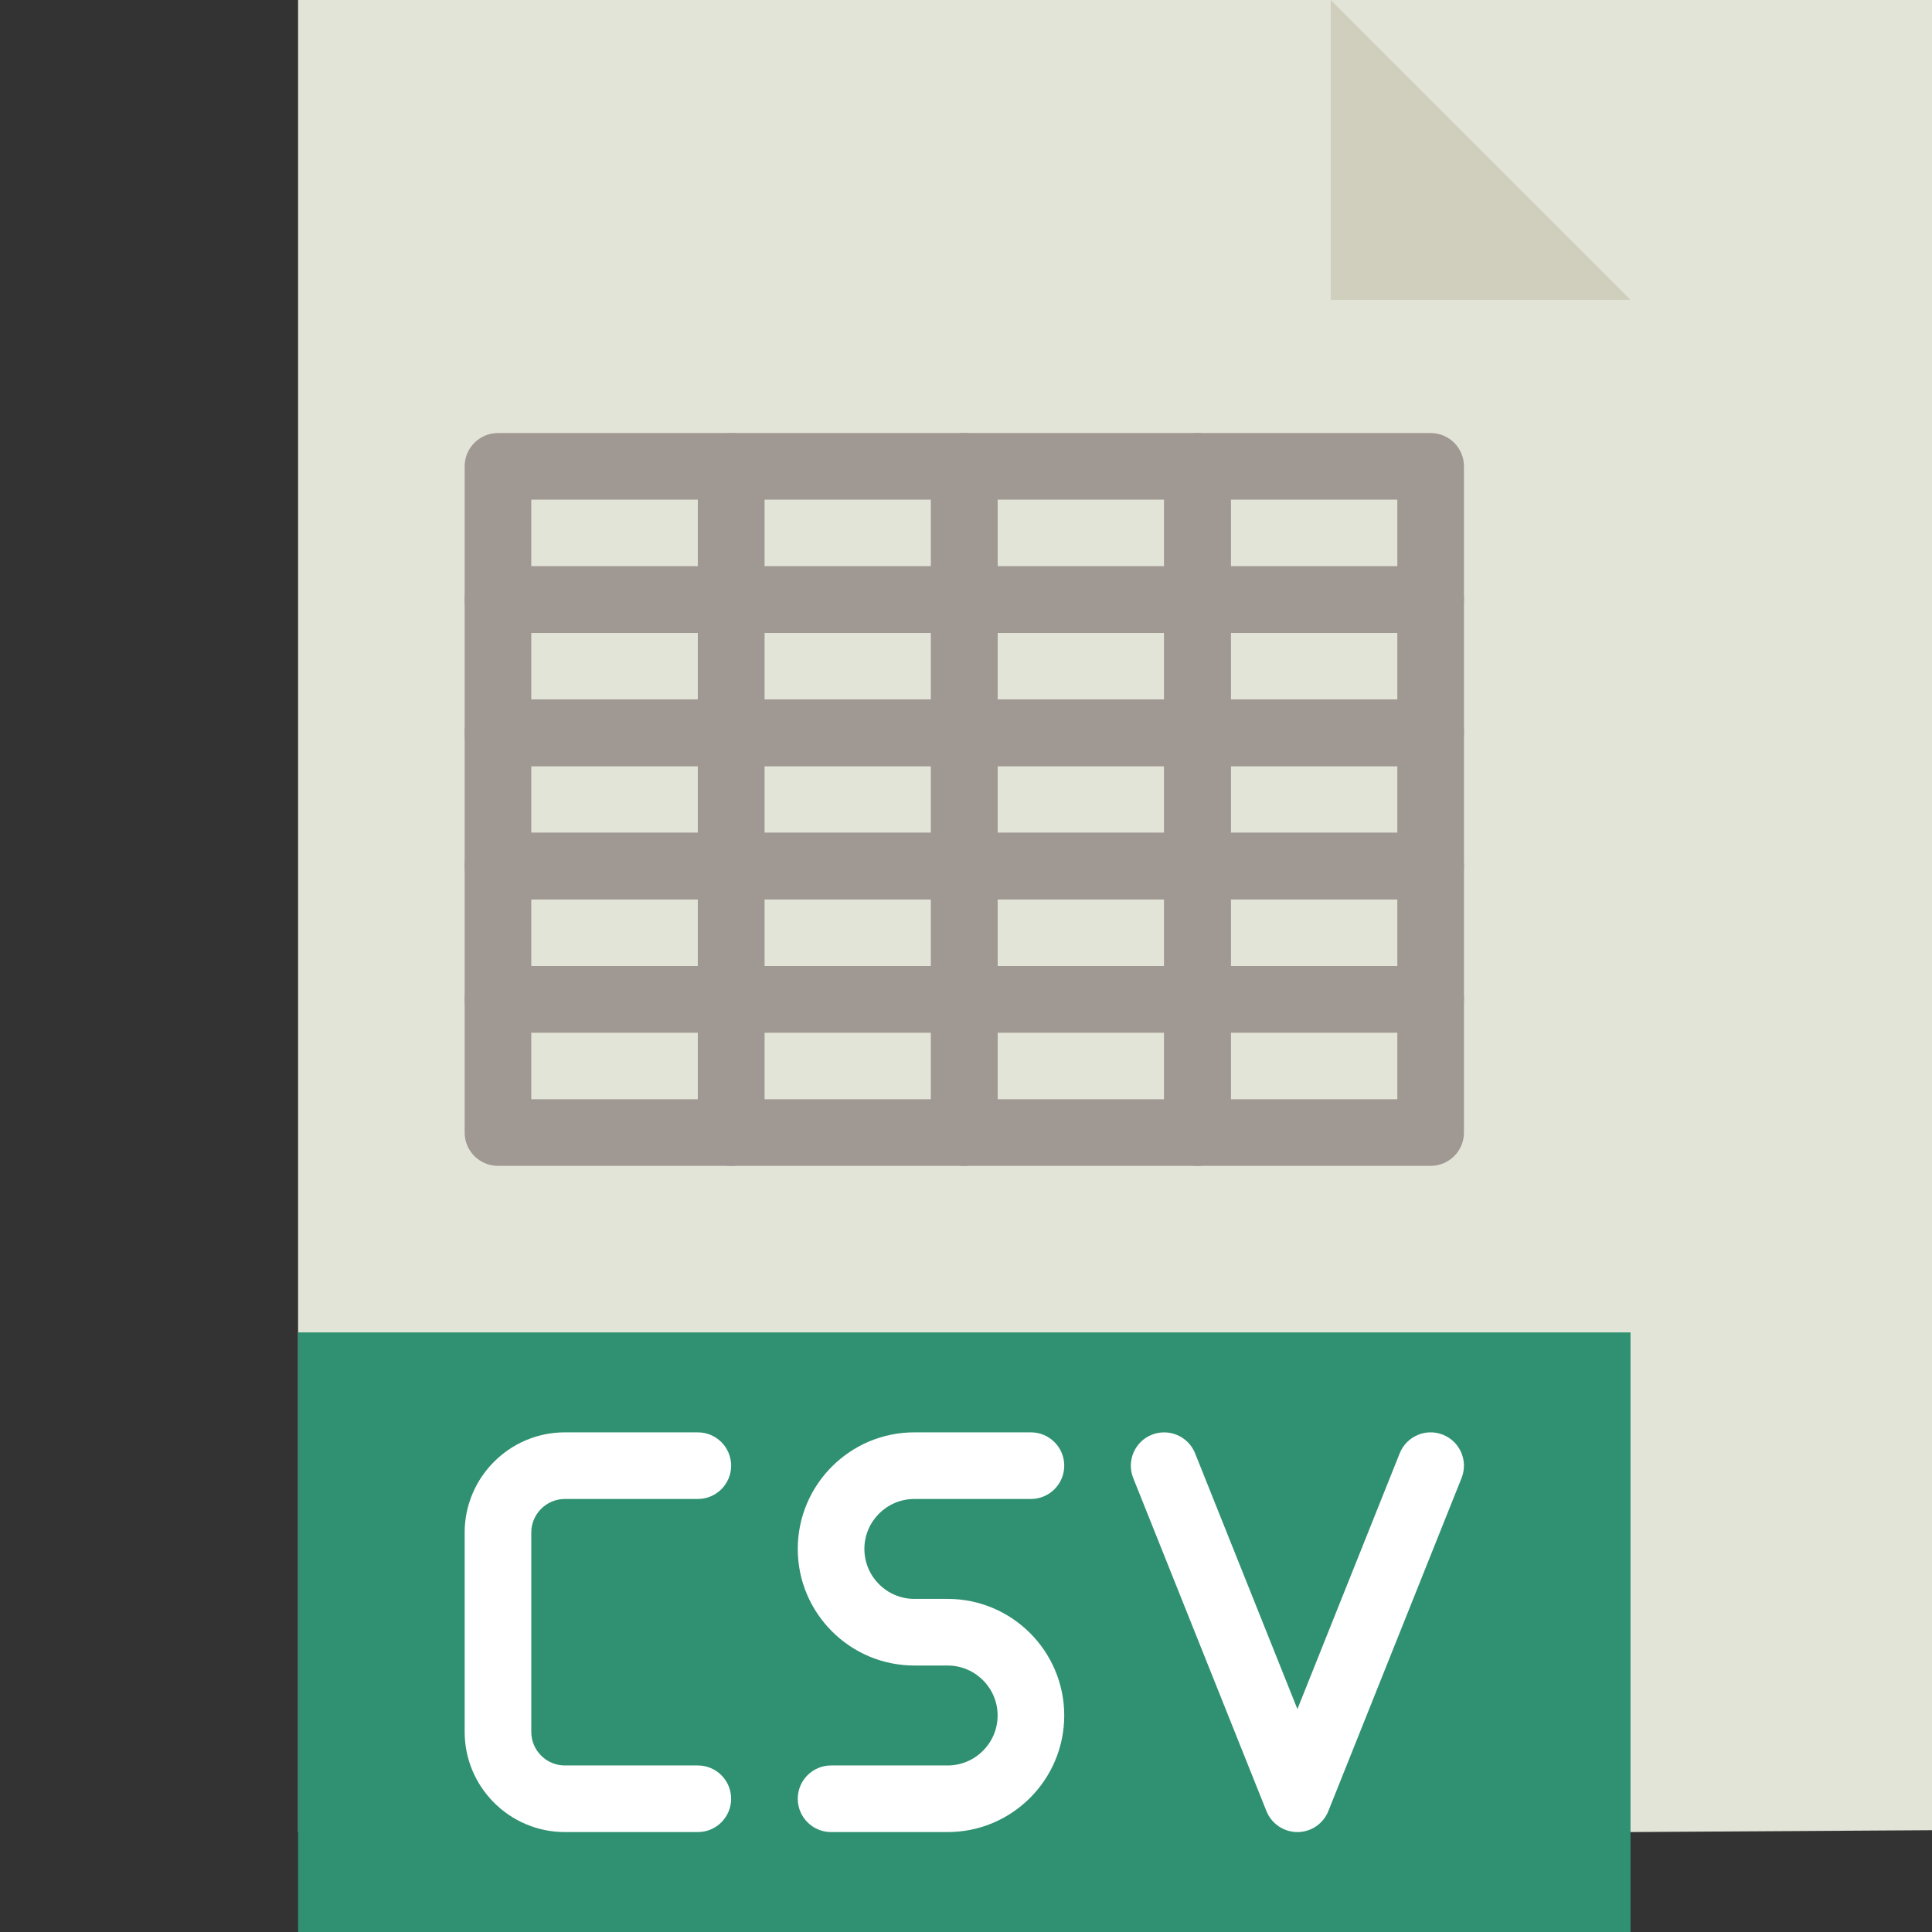 <svg viewBox="-79 0 512 512">
	<rect x="-79" y="0" width="512" height="512" fill="#333333" stroke="none"/>
	<path d="m353.102 485.516h-353.102v-485.516h273.			65625l79.445 79.449zm0 0" fill="#e3e4d8"/>
	<path d="m273.656 0v79.449h79.445zm0 0" fill="#d0cebd"/>
	<path d="m0 353.102h353.102v158.898h-353.102zm0 0" 			fill="#2f9171"/>
	<g fill="#a09893">
		<path d="m114.758 167.723h-61.793c-4.871 0-8.828-3.953-8.828-8.824v-35.312c0-4.871 3.957-8.828 8.828-8.828h61.793c4.875 0 8.828 3.957 8.828 8.828v35.312c0 4.871-3.953 8.824-8.828 8.824zm-52.965-17.652h44.137v-17.656h-44.137zm0 0"
		/>
		<path d="m176.551 167.723h-61.793c-4.871 0-8.828-3.953-8.828-8.824v-35.312c0-4.871 3.957-8.828 8.828-8.828h61.793c4.875 0 8.828 3.957 8.828 8.828v35.312c0 4.871-3.953 8.824-8.828 8.824zm-52.965-17.652h44.137v-17.656h-44.137zm0 0"/>
		<path d="m238.344 167.723h-61.793c-4.871 0-8.828-3.953-8.828-8.824v-35.312c0-4.871 3.957-8.828 8.828-8.828h61.793c4.875 0 8.828 3.957 8.828 8.828v35.312c0 4.871-3.953 8.824-8.828 8.824zm-52.965-17.652h44.137v-17.656h-44.137zm0 0"/>
		<path d="m300.137 167.723h-61.793c-4.871 0-8.828-3.953-8.828-8.824v-35.312c0-4.871 3.957-8.828 8.828-8.828h61.793c4.875 0 8.828 3.957 8.828 8.828v35.312c0 4.871-3.953 8.824-8.828 8.824zm-52.965-17.652h44.137v-17.656h-44.137zm0 0"/>
		<path d="m114.758 203.035h-61.793c-4.871 0-8.828-3.957-8.828-8.828v-35.309c0-4.875 3.957-8.828 8.828-8.828h61.793c4.875 0 8.828 3.953 8.828 8.828v35.309c0 4.871-3.953 8.828-8.828 8.828zm-52.965-17.656h44.137v-17.656h-44.137zm0 0"/>
		<path d="m176.551 203.035h-61.793c-4.871 0-8.828-3.957-8.828-8.828v-35.309c0-4.875 3.957-8.828 8.828-8.828h61.793c4.875 0 8.828 3.953 8.828 8.828v35.309c0 4.871-3.953 8.828-8.828 8.828zm-52.965-17.656h44.137v-17.656h-44.137zm0 0"/>
		<path d="m238.344 203.035h-61.793c-4.871 0-8.828-3.957-8.828-8.828v-35.309c0-4.875 3.957-8.828 8.828-8.828h61.793c4.875 0 8.828 3.953 8.828 8.828v35.309c0 4.871-3.953 8.828-8.828 8.828zm-52.965-17.656h44.137v-17.656h-44.137zm0 0"/>
		<path d="m300.137 203.035h-61.793c-4.871 0-8.828-3.957-8.828-8.828v-35.309c0-4.875 3.957-8.828 8.828-8.828h61.793c4.875 0 8.828 3.953 8.828 8.828v35.309c0 4.871-3.953 8.828-8.828 8.828zm-52.965-17.656h44.137v-17.656h-44.137zm0 0"/>
		<path d="m114.758 238.344h-61.793c-4.871 0-8.828-3.953-8.828-8.828v-35.309c0-4.871 3.957-8.828 8.828-8.828h61.793c4.875 0 8.828 3.957 8.828 8.828v35.309c0 4.875-3.953 8.828-8.828 8.828zm-52.965-17.652h44.137v-17.656h-44.137zm0 0"/>
		<path d="m176.551 238.344h-61.793c-4.871 0-8.828-3.953-8.828-8.828v-35.309c0-4.871 3.957-8.828 8.828-8.828h61.793c4.875 0 8.828 3.957 8.828 8.828v35.309c0 4.875-3.953 8.828-8.828 8.828zm-52.965-17.652h44.137v-17.656h-44.137zm0 0"/>
		<path d="m238.344 238.344h-61.793c-4.871 0-8.828-3.953-8.828-8.828v-35.309c0-4.871 3.957-8.828 8.828-8.828h61.793c4.875 0 8.828 3.957 8.828 8.828v35.309c0 4.875-3.953 8.828-8.828 8.828zm-52.965-17.652h44.137v-17.656h-44.137zm0 0"/>
		<path d="m300.137 238.344h-61.793c-4.871 0-8.828-3.953-8.828-8.828v-35.309c0-4.871 3.957-8.828 8.828-8.828h61.793c4.875 0 8.828 3.957 8.828 8.828v35.309c0 4.875-3.953 8.828-8.828 8.828zm-52.965-17.652h44.137v-17.656h-44.137zm0 0"/>
		<path d="m114.758 273.656h-61.793c-4.871 0-8.828-3.957-8.828-8.828v-35.312c0-4.871 3.957-8.824 8.828-8.824h61.793c4.875 0 8.828 3.953 8.828 8.824v35.312c0 4.871-3.953 8.828-8.828 8.828zm-52.965-17.656h44.137v-17.656h-44.137zm0 0"/>
		<path d="m176.551 273.656h-61.793c-4.871 0-8.828-3.957-8.828-8.828v-35.312c0-4.871 3.957-8.824 8.828-8.824h61.793c4.875 0 8.828 3.953 8.828 8.824v35.312c0 4.871-3.953 8.828-8.828 8.828zm-52.965-17.656h44.137v-17.656h-44.137zm0 0"/>
		<path d="m238.344 273.656h-61.793c-4.871 0-8.828-3.957-8.828-8.828v-35.312c0-4.871 3.957-8.824 8.828-8.824h61.793c4.875 0 8.828 3.953 8.828 8.824v35.312c0 4.871-3.953 8.828-8.828 8.828zm-52.965-17.656h44.137v-17.656h-44.137zm0 0"/>
		<path d="m300.137 273.656h-61.793c-4.871 0-8.828-3.957-8.828-8.828v-35.312c0-4.871 3.957-8.824 8.828-8.824h61.793c4.875 0 8.828 3.953 8.828 8.824v35.312c0 4.871-3.953 8.828-8.828 8.828zm-52.965-17.656h44.137v-17.656h-44.137zm0 0"/>
		<path d="m114.758 308.965h-61.793c-4.871 0-8.828-3.953-8.828-8.828v-35.309c0-4.875 3.957-8.828 8.828-8.828h61.793c4.875 0 8.828 3.953 8.828 8.828v35.309c0 4.875-3.953 8.828-8.828 8.828zm-52.965-17.656h44.137v-17.652h-44.137zm0 0"/>
		<path d="m176.551 308.965h-61.793c-4.871 0-8.828-3.953-8.828-8.828v-35.309c0-4.875 3.957-8.828 8.828-8.828h61.793c4.875 0 8.828 3.953 8.828 8.828v35.309c0 4.875-3.953 8.828-8.828 8.828zm-52.965-17.656h44.137v-17.652h-44.137zm0 0"/>
		<path d="m238.344 308.965h-61.793c-4.871 0-8.828-3.953-8.828-8.828v-35.309c0-4.875 3.957-8.828 8.828-8.828h61.793c4.875 0 8.828 3.953 8.828 8.828v35.309c0 4.875-3.953 8.828-8.828 8.828zm-52.965-17.656h44.137v-17.652h-44.137zm0 0"/>
		<path d="m300.137 308.965h-61.793c-4.871 0-8.828-3.953-8.828-8.828v-35.309c0-4.875 3.957-8.828 8.828-8.828h61.793c4.875 0 8.828 3.953 8.828 8.828v35.309c0 4.875-3.953 8.828-8.828 8.828zm-52.965-17.656h44.137v-17.652h-44.137zm0 0"/>
	</g>
	<path d="m105.93 485.516h-35.23c-14.645 0-26.562-11.914-26.562-26.562v-52.805c0-14.645 11.918-26.562 26.562-26.562h35.23c4.875 0 8.828 3.953 8.828 8.828 0 4.871-3.953 8.828-8.828 8.828h-35.23c-4.918 0-8.906 4-8.906 8.906v52.805c0 4.91 3.988 8.91 8.906 8.91h35.23c4.875 0 8.828 3.953 8.828 8.828 0 4.871-3.953 8.824-8.828 8.824zm0 0" fill="#fff"/>
	<path d="m172.137 485.516h-30.895c-4.875 0-8.828-3.953-8.828-8.824 0-4.875 3.953-8.828 8.828-8.828h30.895c7.301 0 13.242-5.941 13.242-13.242 0-7.301-5.941-13.242-13.242-13.242h-8.828c-17.035 0-30.895-13.859-30.895-30.895 0-17.039 13.859-30.898 30.895-30.898h30.898c4.871 0 8.828 3.953 8.828 8.828 0 4.871-3.957 8.828-8.828 8.828h-30.898c-7.297 0-13.238 5.941-13.238 13.242 0 7.297 5.941 13.238 13.238 13.238h8.828c17.039 0 30.898 13.859 30.898 30.898 0 17.035-13.859 30.895-30.898 30.895zm0 0" fill="#fff"/>
	<path d="m264.828 485.516c-3.609 0-6.852-2.195-8.203-5.543l-35.309-88.273c-1.809-4.531.387-9.668 4.918-11.477 4.535-1.801 9.664.395 11.477 4.918l27.117 67.785 27.109-67.785c1.816-4.523 6.938-6.738 11.477-4.918 4.527 1.816 6.727 6.945 4.914 11.477l-35.309 88.273c-1.34 3.348-4.582 5.543-8.191 5.543zm0 0" fill="#fff"/>
</svg>